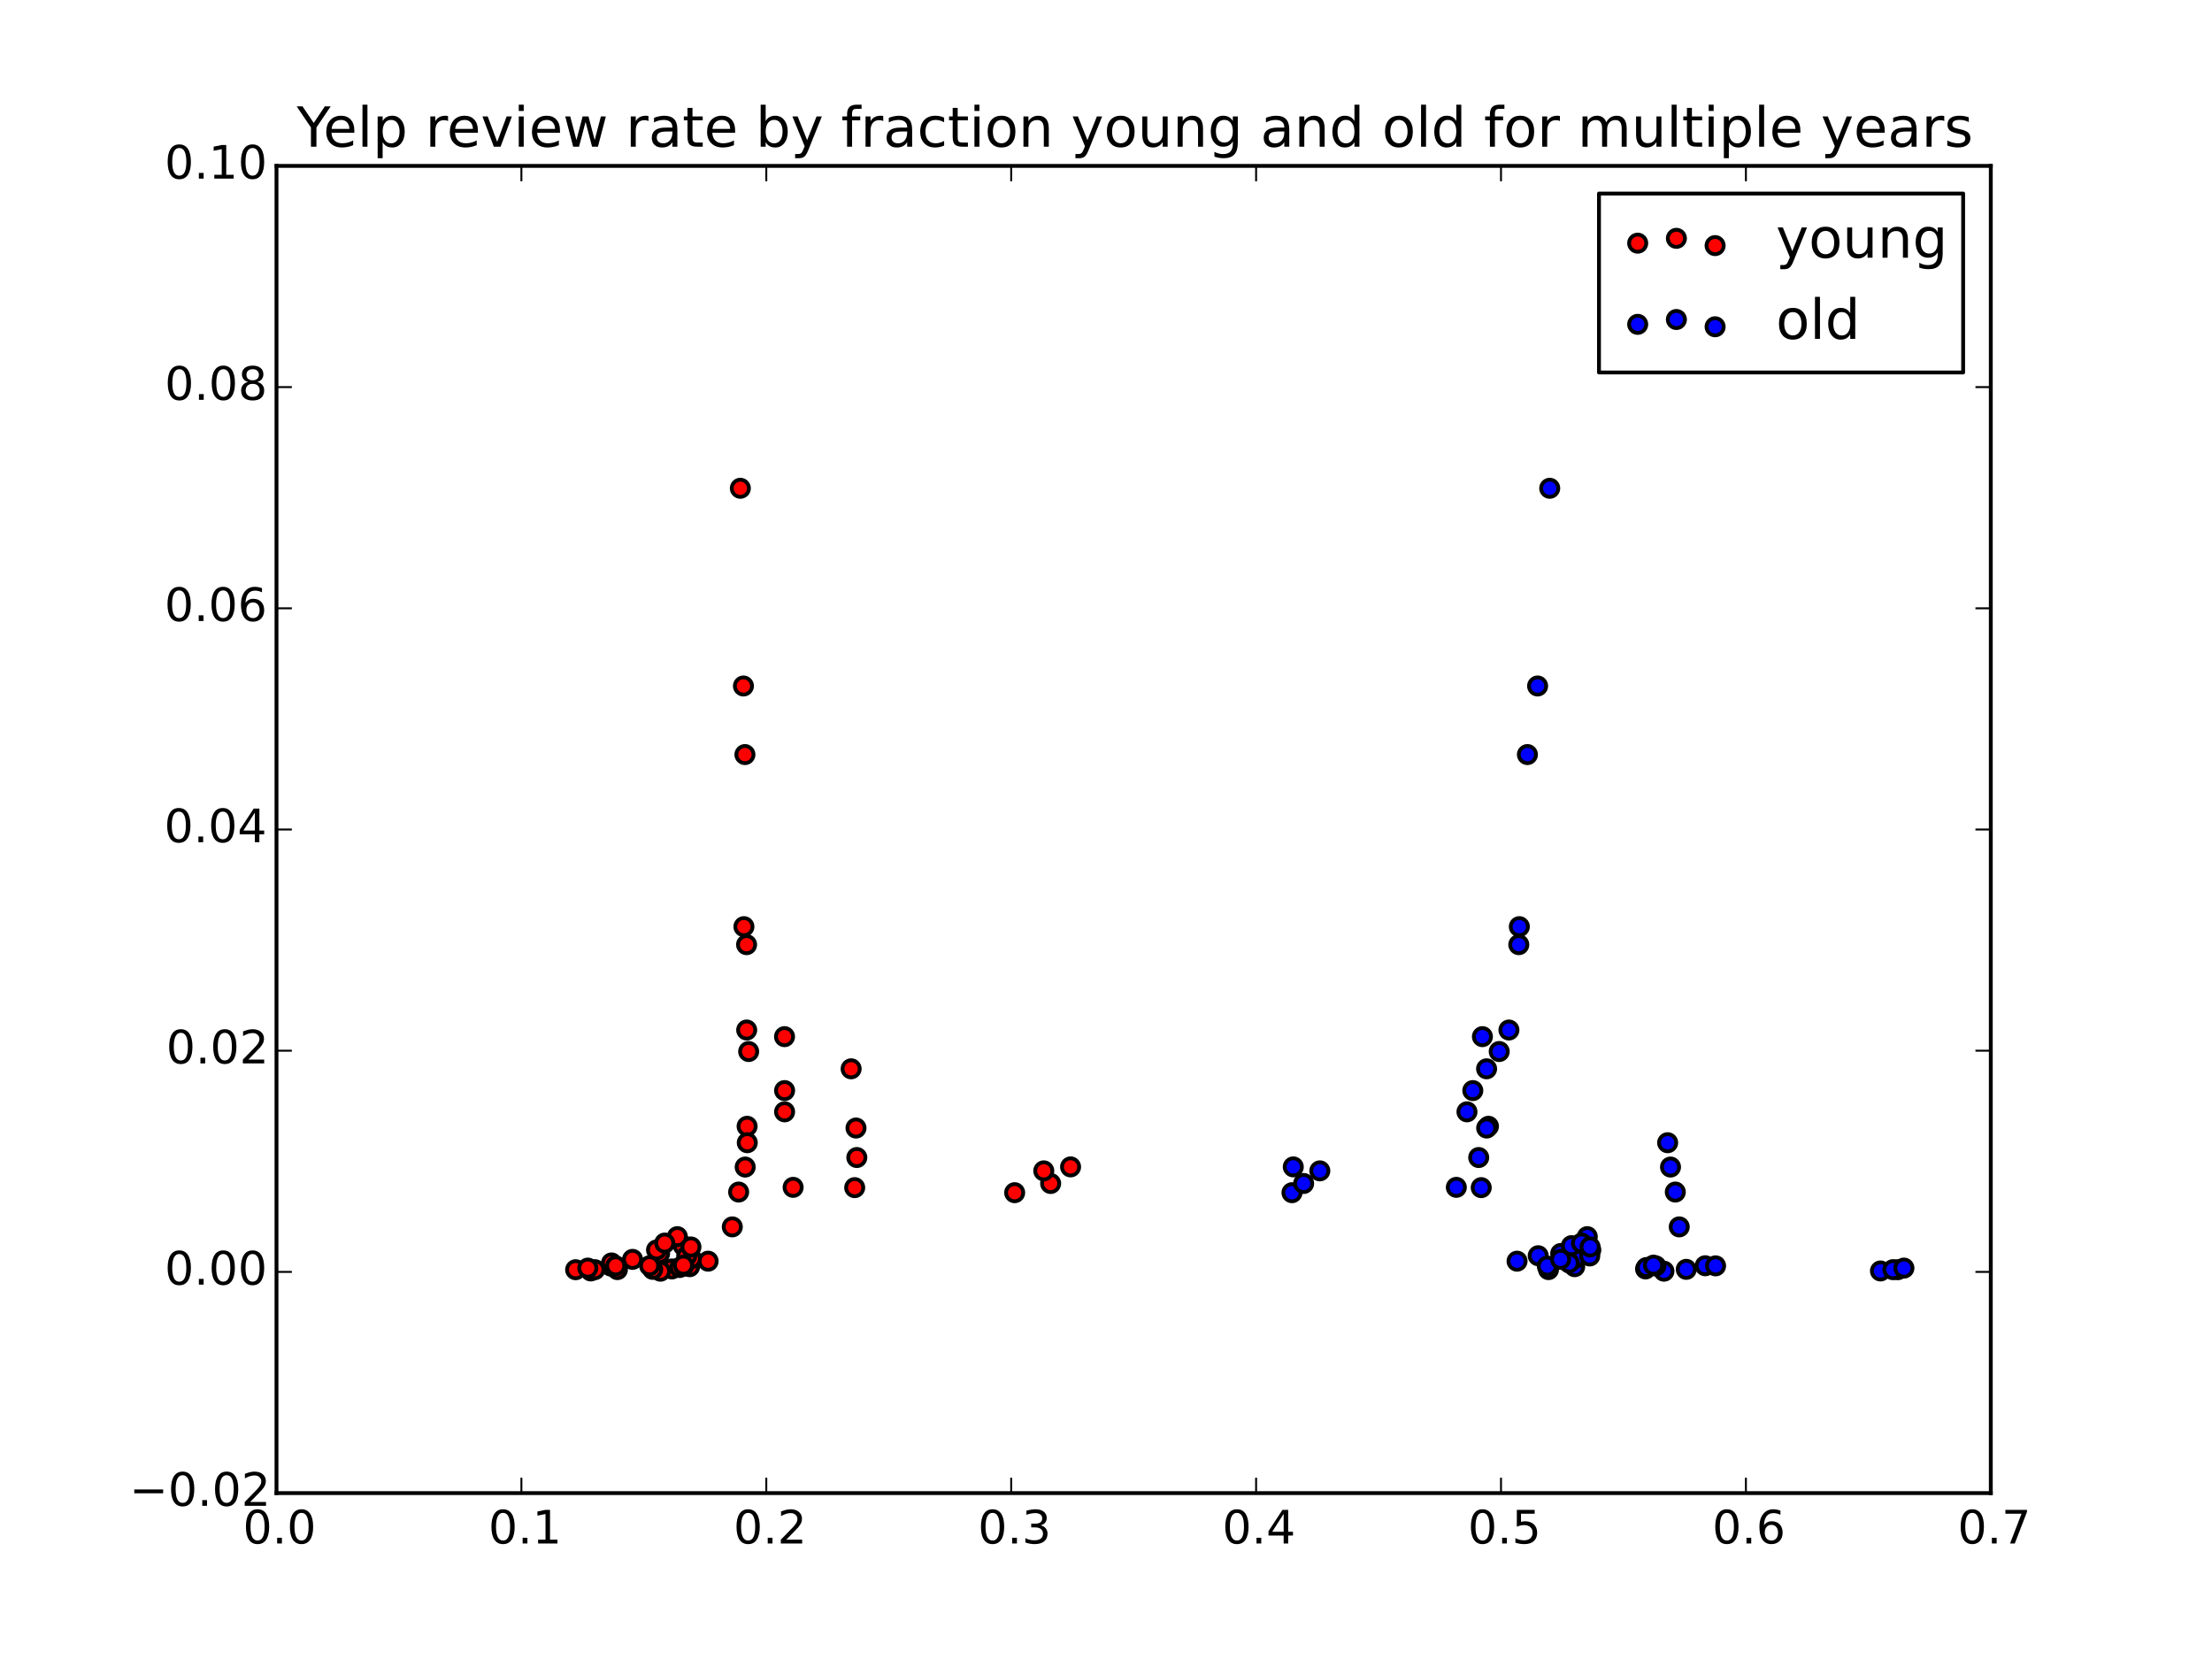 <?xml version="1.0" encoding="utf-8" standalone="no"?>
<!DOCTYPE svg PUBLIC "-//W3C//DTD SVG 1.1//EN"
  "http://www.w3.org/Graphics/SVG/1.1/DTD/svg11.dtd">
<!-- Created with matplotlib (http://matplotlib.org/) -->
<svg height="432pt" version="1.1" viewBox="0 0 576 432" width="576pt" xmlns="http://www.w3.org/2000/svg" xmlns:xlink="http://www.w3.org/1999/xlink">
 <defs>
  <style type="text/css">
*{stroke-linecap:butt;stroke-linejoin:round;}
  </style>
 </defs>
 <g id="figure_1">
  <g id="patch_1">
   <path d="
M0 432
L576 432
L576 0
L0 0
z
" style="fill:#ffffff;"/>
  </g>
  <g id="axes_1">
   <g id="patch_2">
    <path d="
M72 388.8
L518.4 388.8
L518.4 43.2
L72 43.2
z
" style="fill:#ffffff;"/>
   </g>
   <g id="PathCollection_1">
    <defs>
     <path d="
M0 2.236
C0.593 2.236 1.162 2 1.581 1.581
C2 1.162 2.236 0.593 2.236 0
C2.236 -0.593 2 -1.162 1.581 -1.581
C1.162 -2 0.593 -2.236 0 -2.236
C-0.593 -2.236 -1.162 -2 -1.581 -1.581
C-2 -1.162 -2.236 -0.593 -2.236 0
C-2.236 0.593 -2 1.162 -1.581 1.581
C-1.162 2 -0.593 2.236 0 2.236
z
" id="mcd54f2a490" style="stroke:#000000;"/>
    </defs>
    <g clip-path="url(#p7ff5b81e1d)">
     <use style="fill:#ff0000;stroke:#000000;" x="194.546" xlink:href="#mcd54f2a490" y="293.28"/>
     <use style="fill:#ff0000;stroke:#000000;" x="184.394" xlink:href="#mcd54f2a490" y="328.409"/>
     <use style="fill:#ff0000;stroke:#000000;" x="153.836" xlink:href="#mcd54f2a490" y="330.954"/>
     <use style="fill:#ff0000;stroke:#000000;" x="264.215" xlink:href="#mcd54f2a490" y="310.573"/>
     <use style="fill:#ff0000;stroke:#000000;" x="194.409" xlink:href="#mcd54f2a490" y="245.986"/>
     <use style="fill:#ff0000;stroke:#000000;" x="171.277" xlink:href="#mcd54f2a490" y="329.039"/>
     <use style="fill:#ff0000;stroke:#000000;" x="174.946" xlink:href="#mcd54f2a490" y="330.432"/>
     <use style="fill:#ff0000;stroke:#000000;" x="206.531" xlink:href="#mcd54f2a490" y="309.181"/>
     <use style="fill:#ff0000;stroke:#000000;" x="160.773" xlink:href="#mcd54f2a490" y="330.602"/>
     <use style="fill:#ff0000;stroke:#000000;" x="190.688" xlink:href="#mcd54f2a490" y="319.478"/>
     <use style="fill:#ff0000;stroke:#000000;" x="171.975" xlink:href="#mcd54f2a490" y="331.013"/>
     <use style="fill:#ff0000;stroke:#000000;" x="179.574" xlink:href="#mcd54f2a490" y="329.842"/>
     <use style="fill:#ff0000;stroke:#000000;" x="222.562" xlink:href="#mcd54f2a490" y="309.258"/>
     <use style="fill:#ff0000;stroke:#000000;" x="194.951" xlink:href="#mcd54f2a490" y="273.815"/>
     <use style="fill:#ff0000;stroke:#000000;" x="179.699" xlink:href="#mcd54f2a490" y="326.989"/>
     <use style="fill:#ff0000;stroke:#000000;" x="149.896" xlink:href="#mcd54f2a490" y="330.629"/>
     <use style="fill:#ff0000;stroke:#000000;" x="278.778" xlink:href="#mcd54f2a490" y="303.854"/>
     <use style="fill:#ff0000;stroke:#000000;" x="193.978" xlink:href="#mcd54f2a490" y="196.489"/>
     <use style="fill:#ff0000;stroke:#000000;" x="171.761" xlink:href="#mcd54f2a490" y="326.407"/>
     <use style="fill:#ff0000;stroke:#000000;" x="176.976" xlink:href="#mcd54f2a490" y="330.059"/>
     <use style="fill:#ff0000;stroke:#000000;" x="204.309" xlink:href="#mcd54f2a490" y="289.517"/>
     <use style="fill:#ff0000;stroke:#000000;" x="159.061" xlink:href="#mcd54f2a490" y="329.686"/>
     <use style="fill:#ff0000;stroke:#000000;" x="192.342" xlink:href="#mcd54f2a490" y="310.407"/>
     <use style="fill:#ff0000;stroke:#000000;" x="169.964" xlink:href="#mcd54f2a490" y="330.535"/>
     <use style="fill:#ff0000;stroke:#000000;" x="180.019" xlink:href="#mcd54f2a490" y="327.752"/>
     <use style="fill:#ff0000;stroke:#000000;" x="223.115" xlink:href="#mcd54f2a490" y="301.416"/>
     <use style="fill:#ff0000;stroke:#000000;" x="194.437" xlink:href="#mcd54f2a490" y="268.214"/>
     <use style="fill:#ff0000;stroke:#000000;" x="177.909" xlink:href="#mcd54f2a490" y="324.367"/>
     <use style="fill:#ff0000;stroke:#000000;" x="154.894" xlink:href="#mcd54f2a490" y="330.618"/>
     <use style="fill:#ff0000;stroke:#000000;" x="273.586" xlink:href="#mcd54f2a490" y="308.177"/>
     <use style="fill:#ff0000;stroke:#000000;" x="193.59" xlink:href="#mcd54f2a490" y="178.631"/>
     <use style="fill:#ff0000;stroke:#000000;" x="170.963" xlink:href="#mcd54f2a490" y="325.487"/>
     <use style="fill:#ff0000;stroke:#000000;" x="178.053" xlink:href="#mcd54f2a490" y="329.65"/>
     <use style="fill:#ff0000;stroke:#000000;" x="204.309" xlink:href="#mcd54f2a490" y="283.986"/>
     <use style="fill:#ff0000;stroke:#000000;" x="159.238" xlink:href="#mcd54f2a490" y="328.866"/>
     <use style="fill:#ff0000;stroke:#000000;" x="194.044" xlink:href="#mcd54f2a490" y="303.898"/>
     <use style="fill:#ff0000;stroke:#000000;" x="169.146" xlink:href="#mcd54f2a490" y="329.598"/>
     <use style="fill:#ff0000;stroke:#000000;" x="178.819" xlink:href="#mcd54f2a490" y="327.051"/>
     <use style="fill:#ff0000;stroke:#000000;" x="222.902" xlink:href="#mcd54f2a490" y="293.736"/>
     <use style="fill:#ff0000;stroke:#000000;" x="193.714" xlink:href="#mcd54f2a490" y="241.298"/>
     <use style="fill:#ff0000;stroke:#000000;" x="176.378" xlink:href="#mcd54f2a490" y="322.02"/>
     <use style="fill:#ff0000;stroke:#000000;" x="153.064" xlink:href="#mcd54f2a490" y="330.209"/>
     <use style="fill:#ff0000;stroke:#000000;" x="271.795" xlink:href="#mcd54f2a490" y="304.887"/>
     <use style="fill:#ff0000;stroke:#000000;" x="192.785" xlink:href="#mcd54f2a490" y="127.147"/>
     <use style="fill:#ff0000;stroke:#000000;" x="173.094" xlink:href="#mcd54f2a490" y="323.693"/>
     <use style="fill:#ff0000;stroke:#000000;" x="177.959" xlink:href="#mcd54f2a490" y="329.44"/>
     <use style="fill:#ff0000;stroke:#000000;" x="204.289" xlink:href="#mcd54f2a490" y="269.94"/>
     <use style="fill:#ff0000;stroke:#000000;" x="164.712" xlink:href="#mcd54f2a490" y="327.938"/>
     <use style="fill:#ff0000;stroke:#000000;" x="194.589" xlink:href="#mcd54f2a490" y="297.56"/>
     <use style="fill:#ff0000;stroke:#000000;" x="160.328" xlink:href="#mcd54f2a490" y="329.625"/>
     <use style="fill:#ff0000;stroke:#000000;" x="179.922" xlink:href="#mcd54f2a490" y="324.703"/>
     <use style="fill:#ff0000;stroke:#000000;" x="221.632" xlink:href="#mcd54f2a490" y="278.315"/>
    </g>
   </g>
   <g id="PathCollection_2">
    <defs>
     <path d="
M0 2.236
C0.593 2.236 1.162 2 1.581 1.581
C2 1.162 2.236 0.593 2.236 0
C2.236 -0.593 2 -1.162 1.581 -1.581
C1.162 -2 0.593 -2.236 0 -2.236
C-0.593 -2.236 -1.162 -2 -1.581 -1.581
C-2 -1.162 -2.236 -0.593 -2.236 0
C-2.236 0.593 -2 1.162 -1.581 1.581
C-1.162 2 -0.593 2.236 0 2.236
z
" id="m892ea4c8d5" style="stroke:#000000;"/>
    </defs>
    <g clip-path="url(#p7ff5b81e1d)">
     <use style="fill:#0000ff;stroke:#000000;" x="387.592" xlink:href="#m892ea4c8d5" y="293.28"/>
     <use style="fill:#0000ff;stroke:#000000;" x="395.036" xlink:href="#m892ea4c8d5" y="328.409"/>
     <use style="fill:#0000ff;stroke:#000000;" x="489.67" xlink:href="#m892ea4c8d5" y="330.954"/>
     <use style="fill:#0000ff;stroke:#000000;" x="336.43" xlink:href="#m892ea4c8d5" y="310.573"/>
     <use style="fill:#0000ff;stroke:#000000;" x="395.489" xlink:href="#m892ea4c8d5" y="245.986"/>
     <use style="fill:#0000ff;stroke:#000000;" x="409.079" xlink:href="#m892ea4c8d5" y="329.039"/>
     <use style="fill:#0000ff;stroke:#000000;" x="428.498" xlink:href="#m892ea4c8d5" y="330.432"/>
     <use style="fill:#0000ff;stroke:#000000;" x="379.226" xlink:href="#m892ea4c8d5" y="309.181"/>
     <use style="fill:#0000ff;stroke:#000000;" x="403.226" xlink:href="#m892ea4c8d5" y="330.602"/>
     <use style="fill:#0000ff;stroke:#000000;" x="437.271" xlink:href="#m892ea4c8d5" y="319.478"/>
     <use style="fill:#0000ff;stroke:#000000;" x="433.293" xlink:href="#m892ea4c8d5" y="331.013"/>
     <use style="fill:#0000ff;stroke:#000000;" x="410.046" xlink:href="#m892ea4c8d5" y="329.842"/>
     <use style="fill:#0000ff;stroke:#000000;" x="385.708" xlink:href="#m892ea4c8d5" y="309.258"/>
     <use style="fill:#0000ff;stroke:#000000;" x="390.395" xlink:href="#m892ea4c8d5" y="273.815"/>
     <use style="fill:#0000ff;stroke:#000000;" x="400.548" xlink:href="#m892ea4c8d5" y="326.989"/>
     <use style="fill:#0000ff;stroke:#000000;" x="494.173" xlink:href="#m892ea4c8d5" y="330.629"/>
     <use style="fill:#0000ff;stroke:#000000;" x="336.768" xlink:href="#m892ea4c8d5" y="303.854"/>
     <use style="fill:#0000ff;stroke:#000000;" x="397.735" xlink:href="#m892ea4c8d5" y="196.489"/>
     <use style="fill:#0000ff;stroke:#000000;" x="406.404" xlink:href="#m892ea4c8d5" y="326.407"/>
     <use style="fill:#0000ff;stroke:#000000;" x="428.722" xlink:href="#m892ea4c8d5" y="330.059"/>
     <use style="fill:#0000ff;stroke:#000000;" x="381.996" xlink:href="#m892ea4c8d5" y="289.517"/>
     <use style="fill:#0000ff;stroke:#000000;" x="402.92" xlink:href="#m892ea4c8d5" y="329.686"/>
     <use style="fill:#0000ff;stroke:#000000;" x="436.247" xlink:href="#m892ea4c8d5" y="310.407"/>
     <use style="fill:#0000ff;stroke:#000000;" x="439.102" xlink:href="#m892ea4c8d5" y="330.535"/>
     <use style="fill:#0000ff;stroke:#000000;" x="410.097" xlink:href="#m892ea4c8d5" y="327.752"/>
     <use style="fill:#0000ff;stroke:#000000;" x="385.051" xlink:href="#m892ea4c8d5" y="301.416"/>
     <use style="fill:#0000ff;stroke:#000000;" x="392.922" xlink:href="#m892ea4c8d5" y="268.214"/>
     <use style="fill:#0000ff;stroke:#000000;" x="409.207" xlink:href="#m892ea4c8d5" y="324.367"/>
     <use style="fill:#0000ff;stroke:#000000;" x="492.92" xlink:href="#m892ea4c8d5" y="330.618"/>
     <use style="fill:#0000ff;stroke:#000000;" x="339.464" xlink:href="#m892ea4c8d5" y="308.177"/>
     <use style="fill:#0000ff;stroke:#000000;" x="400.387" xlink:href="#m892ea4c8d5" y="178.631"/>
     <use style="fill:#0000ff;stroke:#000000;" x="414.244" xlink:href="#m892ea4c8d5" y="325.487"/>
     <use style="fill:#0000ff;stroke:#000000;" x="431.194" xlink:href="#m892ea4c8d5" y="329.65"/>
     <use style="fill:#0000ff;stroke:#000000;" x="383.514" xlink:href="#m892ea4c8d5" y="283.986"/>
     <use style="fill:#0000ff;stroke:#000000;" x="408.611" xlink:href="#m892ea4c8d5" y="328.866"/>
     <use style="fill:#0000ff;stroke:#000000;" x="434.999" xlink:href="#m892ea4c8d5" y="303.898"/>
     <use style="fill:#0000ff;stroke:#000000;" x="444.038" xlink:href="#m892ea4c8d5" y="329.598"/>
     <use style="fill:#0000ff;stroke:#000000;" x="413.966" xlink:href="#m892ea4c8d5" y="327.051"/>
     <use style="fill:#0000ff;stroke:#000000;" x="387.124" xlink:href="#m892ea4c8d5" y="293.736"/>
     <use style="fill:#0000ff;stroke:#000000;" x="395.632" xlink:href="#m892ea4c8d5" y="241.298"/>
     <use style="fill:#0000ff;stroke:#000000;" x="413.324" xlink:href="#m892ea4c8d5" y="322.02"/>
     <use style="fill:#0000ff;stroke:#000000;" x="495.776" xlink:href="#m892ea4c8d5" y="330.209"/>
     <use style="fill:#0000ff;stroke:#000000;" x="343.681" xlink:href="#m892ea4c8d5" y="304.887"/>
     <use style="fill:#0000ff;stroke:#000000;" x="403.544" xlink:href="#m892ea4c8d5" y="127.147"/>
     <use style="fill:#0000ff;stroke:#000000;" x="411.829" xlink:href="#m892ea4c8d5" y="323.693"/>
     <use style="fill:#0000ff;stroke:#000000;" x="430.566" xlink:href="#m892ea4c8d5" y="329.44"/>
     <use style="fill:#0000ff;stroke:#000000;" x="386.021" xlink:href="#m892ea4c8d5" y="269.94"/>
     <use style="fill:#0000ff;stroke:#000000;" x="406.375" xlink:href="#m892ea4c8d5" y="327.938"/>
     <use style="fill:#0000ff;stroke:#000000;" x="434.25" xlink:href="#m892ea4c8d5" y="297.56"/>
     <use style="fill:#0000ff;stroke:#000000;" x="446.736" xlink:href="#m892ea4c8d5" y="329.625"/>
     <use style="fill:#0000ff;stroke:#000000;" x="414.053" xlink:href="#m892ea4c8d5" y="324.703"/>
     <use style="fill:#0000ff;stroke:#000000;" x="387.107" xlink:href="#m892ea4c8d5" y="278.315"/>
    </g>
   </g>
   <g id="patch_3">
    <path d="
M72 43.2
L518.4 43.2" style="fill:none;stroke:#000000;stroke-linecap:square;stroke-linejoin:miter;"/>
   </g>
   <g id="patch_4">
    <path d="
M518.4 388.8
L518.4 43.2" style="fill:none;stroke:#000000;stroke-linecap:square;stroke-linejoin:miter;"/>
   </g>
   <g id="patch_5">
    <path d="
M72 388.8
L518.4 388.8" style="fill:none;stroke:#000000;stroke-linecap:square;stroke-linejoin:miter;"/>
   </g>
   <g id="patch_6">
    <path d="
M72 388.8
L72 43.2" style="fill:none;stroke:#000000;stroke-linecap:square;stroke-linejoin:miter;"/>
   </g>
   <g id="matplotlib.axis_1">
    <g id="xtick_1">
     <g id="line2d_1">
      <defs>
       <path d="
M0 0
L0 -4" id="m93b0483c22" style="stroke:#000000;stroke-width:0.5;"/>
      </defs>
      <g>
       <use style="stroke:#000000;stroke-width:0.5;" x="72.0" xlink:href="#m93b0483c22" y="388.8"/>
      </g>
     </g>
     <g id="line2d_2">
      <defs>
       <path d="
M0 0
L0 4" id="m741efc42ff" style="stroke:#000000;stroke-width:0.5;"/>
      </defs>
      <g>
       <use style="stroke:#000000;stroke-width:0.5;" x="72.0" xlink:href="#m741efc42ff" y="43.2"/>
      </g>
     </g>
     <g id="text_1">
      <!-- 0.0 -->
      <defs>
       <path d="
M31.781 66.406
Q24.172 66.406 20.328 58.906
Q16.5 51.422 16.5 36.375
Q16.5 21.391 20.328 13.891
Q24.172 6.391 31.781 6.391
Q39.453 6.391 43.281 13.891
Q47.125 21.391 47.125 36.375
Q47.125 51.422 43.281 58.906
Q39.453 66.406 31.781 66.406
M31.781 74.219
Q44.047 74.219 50.516 64.516
Q56.984 54.828 56.984 36.375
Q56.984 17.969 50.516 8.266
Q44.047 -1.422 31.781 -1.422
Q19.531 -1.422 13.062 8.266
Q6.594 17.969 6.594 36.375
Q6.594 54.828 13.062 64.516
Q19.531 74.219 31.781 74.219" id="BitstreamVeraSans-Roman-30"/>
       <path d="
M10.688 12.406
L21 12.406
L21 0
L10.688 0
z
" id="BitstreamVeraSans-Roman-2e"/>
      </defs>
      <g transform="translate(63.252 401.918)scale(0.12 -0.12)">
       <use xlink:href="#BitstreamVeraSans-Roman-30"/>
       <use x="63.623" xlink:href="#BitstreamVeraSans-Roman-2e"/>
       <use x="95.41" xlink:href="#BitstreamVeraSans-Roman-30"/>
      </g>
     </g>
    </g>
    <g id="xtick_2">
     <g id="line2d_3">
      <g>
       <use style="stroke:#000000;stroke-width:0.5;" x="135.771" xlink:href="#m93b0483c22" y="388.8"/>
      </g>
     </g>
     <g id="line2d_4">
      <g>
       <use style="stroke:#000000;stroke-width:0.5;" x="135.771" xlink:href="#m741efc42ff" y="43.2"/>
      </g>
     </g>
     <g id="text_2">
      <!-- 0.1 -->
      <defs>
       <path d="
M12.406 8.297
L28.516 8.297
L28.516 63.922
L10.984 60.406
L10.984 69.391
L28.422 72.906
L38.281 72.906
L38.281 8.297
L54.391 8.297
L54.391 0
L12.406 0
z
" id="BitstreamVeraSans-Roman-31"/>
      </defs>
      <g transform="translate(127.179 401.918)scale(0.12 -0.12)">
       <use xlink:href="#BitstreamVeraSans-Roman-30"/>
       <use x="63.623" xlink:href="#BitstreamVeraSans-Roman-2e"/>
       <use x="95.41" xlink:href="#BitstreamVeraSans-Roman-31"/>
      </g>
     </g>
    </g>
    <g id="xtick_3">
     <g id="line2d_5">
      <g>
       <use style="stroke:#000000;stroke-width:0.5;" x="199.543" xlink:href="#m93b0483c22" y="388.8"/>
      </g>
     </g>
     <g id="line2d_6">
      <g>
       <use style="stroke:#000000;stroke-width:0.5;" x="199.543" xlink:href="#m741efc42ff" y="43.2"/>
      </g>
     </g>
     <g id="text_3">
      <!-- 0.2 -->
      <defs>
       <path d="
M19.188 8.297
L53.609 8.297
L53.609 0
L7.328 0
L7.328 8.297
Q12.938 14.109 22.625 23.891
Q32.328 33.688 34.812 36.531
Q39.547 41.844 41.422 45.531
Q43.312 49.219 43.312 52.781
Q43.312 58.594 39.234 62.25
Q35.156 65.922 28.609 65.922
Q23.969 65.922 18.812 64.312
Q13.672 62.703 7.812 59.422
L7.812 69.391
Q13.766 71.781 18.938 73
Q24.125 74.219 28.422 74.219
Q39.75 74.219 46.484 68.547
Q53.219 62.891 53.219 53.422
Q53.219 48.922 51.531 44.891
Q49.859 40.875 45.406 35.406
Q44.188 33.984 37.641 27.219
Q31.109 20.453 19.188 8.297" id="BitstreamVeraSans-Roman-32"/>
      </defs>
      <g transform="translate(190.998 401.918)scale(0.12 -0.12)">
       <use xlink:href="#BitstreamVeraSans-Roman-30"/>
       <use x="63.623" xlink:href="#BitstreamVeraSans-Roman-2e"/>
       <use x="95.41" xlink:href="#BitstreamVeraSans-Roman-32"/>
      </g>
     </g>
    </g>
    <g id="xtick_4">
     <g id="line2d_7">
      <g>
       <use style="stroke:#000000;stroke-width:0.5;" x="263.314" xlink:href="#m93b0483c22" y="388.8"/>
      </g>
     </g>
     <g id="line2d_8">
      <g>
       <use style="stroke:#000000;stroke-width:0.5;" x="263.314" xlink:href="#m741efc42ff" y="43.2"/>
      </g>
     </g>
     <g id="text_4">
      <!-- 0.3 -->
      <defs>
       <path d="
M40.578 39.312
Q47.656 37.797 51.625 33
Q55.609 28.219 55.609 21.188
Q55.609 10.406 48.188 4.484
Q40.766 -1.422 27.094 -1.422
Q22.516 -1.422 17.656 -0.516
Q12.797 0.391 7.625 2.203
L7.625 11.719
Q11.719 9.328 16.594 8.109
Q21.484 6.891 26.812 6.891
Q36.078 6.891 40.938 10.547
Q45.797 14.203 45.797 21.188
Q45.797 27.641 41.281 31.266
Q36.766 34.906 28.719 34.906
L20.219 34.906
L20.219 43.016
L29.109 43.016
Q36.375 43.016 40.234 45.922
Q44.094 48.828 44.094 54.297
Q44.094 59.906 40.109 62.906
Q36.141 65.922 28.719 65.922
Q24.656 65.922 20.016 65.031
Q15.375 64.156 9.812 62.312
L9.812 71.094
Q15.438 72.656 20.344 73.438
Q25.25 74.219 29.594 74.219
Q40.828 74.219 47.359 69.109
Q53.906 64.016 53.906 55.328
Q53.906 49.266 50.438 45.094
Q46.969 40.922 40.578 39.312" id="BitstreamVeraSans-Roman-33"/>
      </defs>
      <g transform="translate(254.649 401.918)scale(0.12 -0.12)">
       <use xlink:href="#BitstreamVeraSans-Roman-30"/>
       <use x="63.623" xlink:href="#BitstreamVeraSans-Roman-2e"/>
       <use x="95.41" xlink:href="#BitstreamVeraSans-Roman-33"/>
      </g>
     </g>
    </g>
    <g id="xtick_5">
     <g id="line2d_9">
      <g>
       <use style="stroke:#000000;stroke-width:0.5;" x="327.086" xlink:href="#m93b0483c22" y="388.8"/>
      </g>
     </g>
     <g id="line2d_10">
      <g>
       <use style="stroke:#000000;stroke-width:0.5;" x="327.086" xlink:href="#m741efc42ff" y="43.2"/>
      </g>
     </g>
     <g id="text_5">
      <!-- 0.4 -->
      <defs>
       <path d="
M37.797 64.312
L12.891 25.391
L37.797 25.391
z

M35.203 72.906
L47.609 72.906
L47.609 25.391
L58.016 25.391
L58.016 17.188
L47.609 17.188
L47.609 0
L37.797 0
L37.797 17.188
L4.891 17.188
L4.891 26.703
z
" id="BitstreamVeraSans-Roman-34"/>
      </defs>
      <g transform="translate(318.276 401.918)scale(0.12 -0.12)">
       <use xlink:href="#BitstreamVeraSans-Roman-30"/>
       <use x="63.623" xlink:href="#BitstreamVeraSans-Roman-2e"/>
       <use x="95.41" xlink:href="#BitstreamVeraSans-Roman-34"/>
      </g>
     </g>
    </g>
    <g id="xtick_6">
     <g id="line2d_11">
      <g>
       <use style="stroke:#000000;stroke-width:0.5;" x="390.857" xlink:href="#m93b0483c22" y="388.8"/>
      </g>
     </g>
     <g id="line2d_12">
      <g>
       <use style="stroke:#000000;stroke-width:0.5;" x="390.857" xlink:href="#m741efc42ff" y="43.2"/>
      </g>
     </g>
     <g id="text_6">
      <!-- 0.5 -->
      <defs>
       <path d="
M10.797 72.906
L49.516 72.906
L49.516 64.594
L19.828 64.594
L19.828 46.734
Q21.969 47.469 24.109 47.828
Q26.266 48.188 28.422 48.188
Q40.625 48.188 47.75 41.5
Q54.891 34.812 54.891 23.391
Q54.891 11.625 47.562 5.094
Q40.234 -1.422 26.906 -1.422
Q22.312 -1.422 17.547 -0.641
Q12.797 0.141 7.719 1.703
L7.719 11.625
Q12.109 9.234 16.797 8.062
Q21.484 6.891 26.703 6.891
Q35.156 6.891 40.078 11.328
Q45.016 15.766 45.016 23.391
Q45.016 31 40.078 35.438
Q35.156 39.891 26.703 39.891
Q22.75 39.891 18.812 39.016
Q14.891 38.141 10.797 36.281
z
" id="BitstreamVeraSans-Roman-35"/>
      </defs>
      <g transform="translate(382.235 401.918)scale(0.12 -0.12)">
       <use xlink:href="#BitstreamVeraSans-Roman-30"/>
       <use x="63.623" xlink:href="#BitstreamVeraSans-Roman-2e"/>
       <use x="95.41" xlink:href="#BitstreamVeraSans-Roman-35"/>
      </g>
     </g>
    </g>
    <g id="xtick_7">
     <g id="line2d_13">
      <g>
       <use style="stroke:#000000;stroke-width:0.5;" x="454.629" xlink:href="#m93b0483c22" y="388.8"/>
      </g>
     </g>
     <g id="line2d_14">
      <g>
       <use style="stroke:#000000;stroke-width:0.5;" x="454.629" xlink:href="#m741efc42ff" y="43.2"/>
      </g>
     </g>
     <g id="text_7">
      <!-- 0.6 -->
      <defs>
       <path d="
M33.016 40.375
Q26.375 40.375 22.484 35.828
Q18.609 31.297 18.609 23.391
Q18.609 15.531 22.484 10.953
Q26.375 6.391 33.016 6.391
Q39.656 6.391 43.531 10.953
Q47.406 15.531 47.406 23.391
Q47.406 31.297 43.531 35.828
Q39.656 40.375 33.016 40.375
M52.594 71.297
L52.594 62.312
Q48.875 64.062 45.094 64.984
Q41.312 65.922 37.594 65.922
Q27.828 65.922 22.672 59.328
Q17.531 52.734 16.797 39.406
Q19.672 43.656 24.016 45.922
Q28.375 48.188 33.594 48.188
Q44.578 48.188 50.953 41.516
Q57.328 34.859 57.328 23.391
Q57.328 12.156 50.688 5.359
Q44.047 -1.422 33.016 -1.422
Q20.359 -1.422 13.672 8.266
Q6.984 17.969 6.984 36.375
Q6.984 53.656 15.188 63.938
Q23.391 74.219 37.203 74.219
Q40.922 74.219 44.703 73.484
Q48.484 72.75 52.594 71.297" id="BitstreamVeraSans-Roman-36"/>
      </defs>
      <g transform="translate(445.86 401.918)scale(0.12 -0.12)">
       <use xlink:href="#BitstreamVeraSans-Roman-30"/>
       <use x="63.623" xlink:href="#BitstreamVeraSans-Roman-2e"/>
       <use x="95.41" xlink:href="#BitstreamVeraSans-Roman-36"/>
      </g>
     </g>
    </g>
    <g id="xtick_8">
     <g id="line2d_15">
      <g>
       <use style="stroke:#000000;stroke-width:0.5;" x="518.4" xlink:href="#m93b0483c22" y="388.8"/>
      </g>
     </g>
     <g id="line2d_16">
      <g>
       <use style="stroke:#000000;stroke-width:0.5;" x="518.4" xlink:href="#m741efc42ff" y="43.2"/>
      </g>
     </g>
     <g id="text_8">
      <!-- 0.7 -->
      <defs>
       <path d="
M8.203 72.906
L55.078 72.906
L55.078 68.703
L28.609 0
L18.312 0
L43.219 64.594
L8.203 64.594
z
" id="BitstreamVeraSans-Roman-37"/>
      </defs>
      <g transform="translate(509.767 401.918)scale(0.12 -0.12)">
       <use xlink:href="#BitstreamVeraSans-Roman-30"/>
       <use x="63.623" xlink:href="#BitstreamVeraSans-Roman-2e"/>
       <use x="95.41" xlink:href="#BitstreamVeraSans-Roman-37"/>
      </g>
     </g>
    </g>
   </g>
   <g id="matplotlib.axis_2">
    <g id="ytick_1">
     <g id="line2d_17">
      <defs>
       <path d="
M0 0
L4 0" id="m728421d6d4" style="stroke:#000000;stroke-width:0.5;"/>
      </defs>
      <g>
       <use style="stroke:#000000;stroke-width:0.5;" x="72.0" xlink:href="#m728421d6d4" y="388.8"/>
      </g>
     </g>
     <g id="line2d_18">
      <defs>
       <path d="
M0 0
L-4 0" id="mcb0005524f" style="stroke:#000000;stroke-width:0.5;"/>
      </defs>
      <g>
       <use style="stroke:#000000;stroke-width:0.5;" x="518.4" xlink:href="#mcb0005524f" y="388.8"/>
      </g>
     </g>
     <g id="text_9">
      <!-- −0.02 -->
      <defs>
       <path d="
M10.594 35.5
L73.188 35.5
L73.188 27.203
L10.594 27.203
z
" id="BitstreamVeraSans-Roman-2212"/>
      </defs>
      <g transform="translate(33.699 392.111)scale(0.12 -0.12)">
       <use xlink:href="#BitstreamVeraSans-Roman-2212"/>
       <use x="83.789" xlink:href="#BitstreamVeraSans-Roman-30"/>
       <use x="147.412" xlink:href="#BitstreamVeraSans-Roman-2e"/>
       <use x="179.199" xlink:href="#BitstreamVeraSans-Roman-30"/>
       <use x="242.822" xlink:href="#BitstreamVeraSans-Roman-32"/>
      </g>
     </g>
    </g>
    <g id="ytick_2">
     <g id="line2d_19">
      <g>
       <use style="stroke:#000000;stroke-width:0.5;" x="72.0" xlink:href="#m728421d6d4" y="331.2"/>
      </g>
     </g>
     <g id="line2d_20">
      <g>
       <use style="stroke:#000000;stroke-width:0.5;" x="518.4" xlink:href="#mcb0005524f" y="331.2"/>
      </g>
     </g>
     <g id="text_10">
      <!-- 0.00 -->
      <g transform="translate(42.869 334.511)scale(0.12 -0.12)">
       <use xlink:href="#BitstreamVeraSans-Roman-30"/>
       <use x="63.623" xlink:href="#BitstreamVeraSans-Roman-2e"/>
       <use x="95.41" xlink:href="#BitstreamVeraSans-Roman-30"/>
       <use x="159.033" xlink:href="#BitstreamVeraSans-Roman-30"/>
      </g>
     </g>
    </g>
    <g id="ytick_3">
     <g id="line2d_21">
      <g>
       <use style="stroke:#000000;stroke-width:0.5;" x="72.0" xlink:href="#m728421d6d4" y="273.6"/>
      </g>
     </g>
     <g id="line2d_22">
      <g>
       <use style="stroke:#000000;stroke-width:0.5;" x="518.4" xlink:href="#mcb0005524f" y="273.6"/>
      </g>
     </g>
     <g id="text_11">
      <!-- 0.02 -->
      <g transform="translate(43.274 276.911)scale(0.12 -0.12)">
       <use xlink:href="#BitstreamVeraSans-Roman-30"/>
       <use x="63.623" xlink:href="#BitstreamVeraSans-Roman-2e"/>
       <use x="95.41" xlink:href="#BitstreamVeraSans-Roman-30"/>
       <use x="159.033" xlink:href="#BitstreamVeraSans-Roman-32"/>
      </g>
     </g>
    </g>
    <g id="ytick_4">
     <g id="line2d_23">
      <g>
       <use style="stroke:#000000;stroke-width:0.5;" x="72.0" xlink:href="#m728421d6d4" y="216.0"/>
      </g>
     </g>
     <g id="line2d_24">
      <g>
       <use style="stroke:#000000;stroke-width:0.5;" x="518.4" xlink:href="#mcb0005524f" y="216.0"/>
      </g>
     </g>
     <g id="text_12">
      <!-- 0.04 -->
      <g transform="translate(42.746 219.311)scale(0.12 -0.12)">
       <use xlink:href="#BitstreamVeraSans-Roman-30"/>
       <use x="63.623" xlink:href="#BitstreamVeraSans-Roman-2e"/>
       <use x="95.41" xlink:href="#BitstreamVeraSans-Roman-30"/>
       <use x="159.033" xlink:href="#BitstreamVeraSans-Roman-34"/>
      </g>
     </g>
    </g>
    <g id="ytick_5">
     <g id="line2d_25">
      <g>
       <use style="stroke:#000000;stroke-width:0.5;" x="72.0" xlink:href="#m728421d6d4" y="158.4"/>
      </g>
     </g>
     <g id="line2d_26">
      <g>
       <use style="stroke:#000000;stroke-width:0.5;" x="518.4" xlink:href="#mcb0005524f" y="158.4"/>
      </g>
     </g>
     <g id="text_13">
      <!-- 0.06 -->
      <g transform="translate(42.828 161.711)scale(0.12 -0.12)">
       <use xlink:href="#BitstreamVeraSans-Roman-30"/>
       <use x="63.623" xlink:href="#BitstreamVeraSans-Roman-2e"/>
       <use x="95.41" xlink:href="#BitstreamVeraSans-Roman-30"/>
       <use x="159.033" xlink:href="#BitstreamVeraSans-Roman-36"/>
      </g>
     </g>
    </g>
    <g id="ytick_6">
     <g id="line2d_27">
      <g>
       <use style="stroke:#000000;stroke-width:0.5;" x="72.0" xlink:href="#m728421d6d4" y="100.8"/>
      </g>
     </g>
     <g id="line2d_28">
      <g>
       <use style="stroke:#000000;stroke-width:0.5;" x="518.4" xlink:href="#mcb0005524f" y="100.8"/>
      </g>
     </g>
     <g id="text_14">
      <!-- 0.08 -->
      <defs>
       <path d="
M31.781 34.625
Q24.75 34.625 20.719 30.859
Q16.703 27.094 16.703 20.516
Q16.703 13.922 20.719 10.156
Q24.75 6.391 31.781 6.391
Q38.812 6.391 42.859 10.172
Q46.922 13.969 46.922 20.516
Q46.922 27.094 42.891 30.859
Q38.875 34.625 31.781 34.625
M21.922 38.812
Q15.578 40.375 12.031 44.719
Q8.5 49.078 8.5 55.328
Q8.5 64.062 14.719 69.141
Q20.953 74.219 31.781 74.219
Q42.672 74.219 48.875 69.141
Q55.078 64.062 55.078 55.328
Q55.078 49.078 51.531 44.719
Q48 40.375 41.703 38.812
Q48.828 37.156 52.797 32.312
Q56.781 27.484 56.781 20.516
Q56.781 9.906 50.312 4.234
Q43.844 -1.422 31.781 -1.422
Q19.734 -1.422 13.25 4.234
Q6.781 9.906 6.781 20.516
Q6.781 27.484 10.781 32.312
Q14.797 37.156 21.922 38.812
M18.312 54.391
Q18.312 48.734 21.844 45.562
Q25.391 42.391 31.781 42.391
Q38.141 42.391 41.719 45.562
Q45.312 48.734 45.312 54.391
Q45.312 60.062 41.719 63.234
Q38.141 66.406 31.781 66.406
Q25.391 66.406 21.844 63.234
Q18.312 60.062 18.312 54.391" id="BitstreamVeraSans-Roman-38"/>
      </defs>
      <g transform="translate(42.894 104.111)scale(0.12 -0.12)">
       <use xlink:href="#BitstreamVeraSans-Roman-30"/>
       <use x="63.623" xlink:href="#BitstreamVeraSans-Roman-2e"/>
       <use x="95.41" xlink:href="#BitstreamVeraSans-Roman-30"/>
       <use x="159.033" xlink:href="#BitstreamVeraSans-Roman-38"/>
      </g>
     </g>
    </g>
    <g id="ytick_7">
     <g id="line2d_29">
      <g>
       <use style="stroke:#000000;stroke-width:0.5;" x="72.0" xlink:href="#m728421d6d4" y="43.2"/>
      </g>
     </g>
     <g id="line2d_30">
      <g>
       <use style="stroke:#000000;stroke-width:0.5;" x="518.4" xlink:href="#mcb0005524f" y="43.2"/>
      </g>
     </g>
     <g id="text_15">
      <!-- 0.10 -->
      <g transform="translate(42.869 46.511)scale(0.12 -0.12)">
       <use xlink:href="#BitstreamVeraSans-Roman-30"/>
       <use x="63.623" xlink:href="#BitstreamVeraSans-Roman-2e"/>
       <use x="95.41" xlink:href="#BitstreamVeraSans-Roman-31"/>
       <use x="159.033" xlink:href="#BitstreamVeraSans-Roman-30"/>
      </g>
     </g>
    </g>
   </g>
   <g id="text_16">
    <!-- Yelp review rate by fraction young and old for multiple years -->
    <defs>
     <path id="BitstreamVeraSans-Roman-20"/>
     <path d="
M9.422 54.688
L18.406 54.688
L18.406 0
L9.422 0
z

M9.422 75.984
L18.406 75.984
L18.406 64.594
L9.422 64.594
z
" id="BitstreamVeraSans-Roman-69"/>
     <path d="
M-0.203 72.906
L10.406 72.906
L30.609 42.922
L50.688 72.906
L61.281 72.906
L35.5 34.719
L35.5 0
L25.594 0
L25.594 34.719
z
" id="BitstreamVeraSans-Roman-59"/>
     <path d="
M56.203 29.594
L56.203 25.203
L14.891 25.203
Q15.484 15.922 20.484 11.062
Q25.484 6.203 34.422 6.203
Q39.594 6.203 44.453 7.469
Q49.312 8.734 54.109 11.281
L54.109 2.781
Q49.266 0.734 44.188 -0.344
Q39.109 -1.422 33.891 -1.422
Q20.797 -1.422 13.156 6.188
Q5.516 13.812 5.516 26.812
Q5.516 40.234 12.766 48.109
Q20.016 56 32.328 56
Q43.359 56 49.781 48.891
Q56.203 41.797 56.203 29.594
M47.219 32.234
Q47.125 39.594 43.094 43.984
Q39.062 48.391 32.422 48.391
Q24.906 48.391 20.391 44.141
Q15.875 39.891 15.188 32.172
z
" id="BitstreamVeraSans-Roman-65"/>
     <path d="
M45.406 46.391
L45.406 75.984
L54.391 75.984
L54.391 0
L45.406 0
L45.406 8.203
Q42.578 3.328 38.25 0.953
Q33.938 -1.422 27.875 -1.422
Q17.969 -1.422 11.734 6.484
Q5.516 14.406 5.516 27.297
Q5.516 40.188 11.734 48.094
Q17.969 56 27.875 56
Q33.938 56 38.25 53.625
Q42.578 51.266 45.406 46.391
M14.797 27.297
Q14.797 17.391 18.875 11.75
Q22.953 6.109 30.078 6.109
Q37.203 6.109 41.297 11.75
Q45.406 17.391 45.406 27.297
Q45.406 37.203 41.297 42.844
Q37.203 48.484 30.078 48.484
Q22.953 48.484 18.875 42.844
Q14.797 37.203 14.797 27.297" id="BitstreamVeraSans-Roman-64"/>
     <path d="
M45.406 27.984
Q45.406 37.75 41.375 43.109
Q37.359 48.484 30.078 48.484
Q22.859 48.484 18.828 43.109
Q14.797 37.75 14.797 27.984
Q14.797 18.266 18.828 12.891
Q22.859 7.516 30.078 7.516
Q37.359 7.516 41.375 12.891
Q45.406 18.266 45.406 27.984
M54.391 6.781
Q54.391 -7.172 48.188 -13.984
Q42 -20.797 29.203 -20.797
Q24.469 -20.797 20.266 -20.094
Q16.062 -19.391 12.109 -17.922
L12.109 -9.188
Q16.062 -11.328 19.922 -12.344
Q23.781 -13.375 27.781 -13.375
Q36.625 -13.375 41.016 -8.766
Q45.406 -4.156 45.406 5.172
L45.406 9.625
Q42.625 4.781 38.281 2.391
Q33.938 0 27.875 0
Q17.828 0 11.672 7.656
Q5.516 15.328 5.516 27.984
Q5.516 40.672 11.672 48.328
Q17.828 56 27.875 56
Q33.938 56 38.281 53.609
Q42.625 51.219 45.406 46.391
L45.406 54.688
L54.391 54.688
z
" id="BitstreamVeraSans-Roman-67"/>
     <path d="
M37.109 75.984
L37.109 68.5
L28.516 68.5
Q23.688 68.5 21.797 66.547
Q19.922 64.594 19.922 59.516
L19.922 54.688
L34.719 54.688
L34.719 47.703
L19.922 47.703
L19.922 0
L10.891 0
L10.891 47.703
L2.297 47.703
L2.297 54.688
L10.891 54.688
L10.891 58.5
Q10.891 67.625 15.141 71.797
Q19.391 75.984 28.609 75.984
z
" id="BitstreamVeraSans-Roman-66"/>
     <path d="
M34.281 27.484
Q23.391 27.484 19.188 25
Q14.984 22.516 14.984 16.5
Q14.984 11.719 18.141 8.906
Q21.297 6.109 26.703 6.109
Q34.188 6.109 38.703 11.406
Q43.219 16.703 43.219 25.484
L43.219 27.484
z

M52.203 31.203
L52.203 0
L43.219 0
L43.219 8.297
Q40.141 3.328 35.547 0.953
Q30.953 -1.422 24.312 -1.422
Q15.922 -1.422 10.953 3.297
Q6 8.016 6 15.922
Q6 25.141 12.172 29.828
Q18.359 34.516 30.609 34.516
L43.219 34.516
L43.219 35.406
Q43.219 41.609 39.141 45
Q35.062 48.391 27.688 48.391
Q23 48.391 18.547 47.266
Q14.109 46.141 10.016 43.891
L10.016 52.203
Q14.938 54.109 19.578 55.047
Q24.219 56 28.609 56
Q40.484 56 46.344 49.844
Q52.203 43.703 52.203 31.203" id="BitstreamVeraSans-Roman-61"/>
     <path d="
M48.781 52.594
L48.781 44.188
Q44.969 46.297 41.141 47.344
Q37.312 48.391 33.406 48.391
Q24.656 48.391 19.812 42.844
Q14.984 37.312 14.984 27.297
Q14.984 17.281 19.812 11.734
Q24.656 6.203 33.406 6.203
Q37.312 6.203 41.141 7.25
Q44.969 8.297 48.781 10.406
L48.781 2.094
Q45.016 0.344 40.984 -0.531
Q36.969 -1.422 32.422 -1.422
Q20.062 -1.422 12.781 6.344
Q5.516 14.109 5.516 27.297
Q5.516 40.672 12.859 48.328
Q20.219 56 33.016 56
Q37.156 56 41.109 55.141
Q45.062 54.297 48.781 52.594" id="BitstreamVeraSans-Roman-63"/>
     <path d="
M48.688 27.297
Q48.688 37.203 44.609 42.844
Q40.531 48.484 33.406 48.484
Q26.266 48.484 22.188 42.844
Q18.109 37.203 18.109 27.297
Q18.109 17.391 22.188 11.75
Q26.266 6.109 33.406 6.109
Q40.531 6.109 44.609 11.75
Q48.688 17.391 48.688 27.297
M18.109 46.391
Q20.953 51.266 25.266 53.625
Q29.594 56 35.594 56
Q45.562 56 51.781 48.094
Q58.016 40.188 58.016 27.297
Q58.016 14.406 51.781 6.484
Q45.562 -1.422 35.594 -1.422
Q29.594 -1.422 25.266 0.953
Q20.953 3.328 18.109 8.203
L18.109 0
L9.078 0
L9.078 75.984
L18.109 75.984
z
" id="BitstreamVeraSans-Roman-62"/>
     <path d="
M54.891 33.016
L54.891 0
L45.906 0
L45.906 32.719
Q45.906 40.484 42.875 44.328
Q39.844 48.188 33.797 48.188
Q26.516 48.188 22.312 43.547
Q18.109 38.922 18.109 30.906
L18.109 0
L9.078 0
L9.078 54.688
L18.109 54.688
L18.109 46.188
Q21.344 51.125 25.703 53.562
Q30.078 56 35.797 56
Q45.219 56 50.047 50.172
Q54.891 44.344 54.891 33.016" id="BitstreamVeraSans-Roman-6e"/>
     <path d="
M52 44.188
Q55.375 50.25 60.062 53.125
Q64.75 56 71.094 56
Q79.641 56 84.281 50.016
Q88.922 44.047 88.922 33.016
L88.922 0
L79.891 0
L79.891 32.719
Q79.891 40.578 77.094 44.375
Q74.312 48.188 68.609 48.188
Q61.625 48.188 57.562 43.547
Q53.516 38.922 53.516 30.906
L53.516 0
L44.484 0
L44.484 32.719
Q44.484 40.625 41.703 44.406
Q38.922 48.188 33.109 48.188
Q26.219 48.188 22.156 43.531
Q18.109 38.875 18.109 30.906
L18.109 0
L9.078 0
L9.078 54.688
L18.109 54.688
L18.109 46.188
Q21.188 51.219 25.484 53.609
Q29.781 56 35.688 56
Q41.656 56 45.828 52.969
Q50 49.953 52 44.188" id="BitstreamVeraSans-Roman-6d"/>
     <path d="
M30.609 48.391
Q23.391 48.391 19.188 42.75
Q14.984 37.109 14.984 27.297
Q14.984 17.484 19.156 11.844
Q23.344 6.203 30.609 6.203
Q37.797 6.203 41.984 11.859
Q46.188 17.531 46.188 27.297
Q46.188 37.016 41.984 42.703
Q37.797 48.391 30.609 48.391
M30.609 56
Q42.328 56 49.016 48.375
Q55.719 40.766 55.719 27.297
Q55.719 13.875 49.016 6.219
Q42.328 -1.422 30.609 -1.422
Q18.844 -1.422 12.172 6.219
Q5.516 13.875 5.516 27.297
Q5.516 40.766 12.172 48.375
Q18.844 56 30.609 56" id="BitstreamVeraSans-Roman-6f"/>
     <path d="
M9.422 75.984
L18.406 75.984
L18.406 0
L9.422 0
z
" id="BitstreamVeraSans-Roman-6c"/>
     <path d="
M32.172 -5.078
Q28.375 -14.844 24.75 -17.812
Q21.141 -20.797 15.094 -20.797
L7.906 -20.797
L7.906 -13.281
L13.188 -13.281
Q16.891 -13.281 18.938 -11.516
Q21 -9.766 23.484 -3.219
L25.094 0.875
L2.984 54.688
L12.5 54.688
L29.594 11.922
L46.688 54.688
L56.203 54.688
z
" id="BitstreamVeraSans-Roman-79"/>
     <path d="
M2.984 54.688
L12.5 54.688
L29.594 8.797
L46.688 54.688
L56.203 54.688
L35.688 0
L23.484 0
z
" id="BitstreamVeraSans-Roman-76"/>
     <path d="
M4.203 54.688
L13.188 54.688
L24.422 12.016
L35.594 54.688
L46.188 54.688
L57.422 12.016
L68.609 54.688
L77.594 54.688
L63.281 0
L52.688 0
L40.922 44.828
L29.109 0
L18.5 0
z
" id="BitstreamVeraSans-Roman-77"/>
     <path d="
M18.312 70.219
L18.312 54.688
L36.812 54.688
L36.812 47.703
L18.312 47.703
L18.312 18.016
Q18.312 11.328 20.141 9.422
Q21.969 7.516 27.594 7.516
L36.812 7.516
L36.812 0
L27.594 0
Q17.188 0 13.234 3.875
Q9.281 7.766 9.281 18.016
L9.281 47.703
L2.688 47.703
L2.688 54.688
L9.281 54.688
L9.281 70.219
z
" id="BitstreamVeraSans-Roman-74"/>
     <path d="
M8.5 21.578
L8.5 54.688
L17.484 54.688
L17.484 21.922
Q17.484 14.156 20.5 10.266
Q23.531 6.391 29.594 6.391
Q36.859 6.391 41.078 11.031
Q45.312 15.672 45.312 23.688
L45.312 54.688
L54.297 54.688
L54.297 0
L45.312 0
L45.312 8.406
Q42.047 3.422 37.719 1
Q33.406 -1.422 27.688 -1.422
Q18.266 -1.422 13.375 4.438
Q8.5 10.297 8.5 21.578" id="BitstreamVeraSans-Roman-75"/>
     <path d="
M41.109 46.297
Q39.594 47.172 37.812 47.578
Q36.031 48 33.891 48
Q26.266 48 22.188 43.047
Q18.109 38.094 18.109 28.812
L18.109 0
L9.078 0
L9.078 54.688
L18.109 54.688
L18.109 46.188
Q20.953 51.172 25.484 53.578
Q30.031 56 36.531 56
Q37.453 56 38.578 55.875
Q39.703 55.766 41.062 55.516
z
" id="BitstreamVeraSans-Roman-72"/>
     <path d="
M44.281 53.078
L44.281 44.578
Q40.484 46.531 36.375 47.5
Q32.281 48.484 27.875 48.484
Q21.188 48.484 17.844 46.438
Q14.5 44.391 14.5 40.281
Q14.5 37.156 16.891 35.375
Q19.281 33.594 26.516 31.984
L29.594 31.297
Q39.156 29.25 43.188 25.516
Q47.219 21.781 47.219 15.094
Q47.219 7.469 41.188 3.016
Q35.156 -1.422 24.609 -1.422
Q20.219 -1.422 15.453 -0.562
Q10.688 0.297 5.422 2
L5.422 11.281
Q10.406 8.688 15.234 7.391
Q20.062 6.109 24.812 6.109
Q31.156 6.109 34.562 8.281
Q37.984 10.453 37.984 14.406
Q37.984 18.062 35.516 20.016
Q33.062 21.969 24.703 23.781
L21.578 24.516
Q13.234 26.266 9.516 29.906
Q5.812 33.547 5.812 39.891
Q5.812 47.609 11.281 51.797
Q16.75 56 26.812 56
Q31.781 56 36.172 55.266
Q40.578 54.547 44.281 53.078" id="BitstreamVeraSans-Roman-73"/>
     <path d="
M18.109 8.203
L18.109 -20.797
L9.078 -20.797
L9.078 54.688
L18.109 54.688
L18.109 46.391
Q20.953 51.266 25.266 53.625
Q29.594 56 35.594 56
Q45.562 56 51.781 48.094
Q58.016 40.188 58.016 27.297
Q58.016 14.406 51.781 6.484
Q45.562 -1.422 35.594 -1.422
Q29.594 -1.422 25.266 0.953
Q20.953 3.328 18.109 8.203
M48.688 27.297
Q48.688 37.203 44.609 42.844
Q40.531 48.484 33.406 48.484
Q26.266 48.484 22.188 42.844
Q18.109 37.203 18.109 27.297
Q18.109 17.391 22.188 11.75
Q26.266 6.109 33.406 6.109
Q40.531 6.109 44.609 11.75
Q48.688 17.391 48.688 27.297" id="BitstreamVeraSans-Roman-70"/>
    </defs>
    <g transform="translate(77.284 38.2)scale(0.144 -0.144)">
     <use xlink:href="#BitstreamVeraSans-Roman-59"/>
     <use x="47.834" xlink:href="#BitstreamVeraSans-Roman-65"/>
     <use x="109.357" xlink:href="#BitstreamVeraSans-Roman-6c"/>
     <use x="137.141" xlink:href="#BitstreamVeraSans-Roman-70"/>
     <use x="200.617" xlink:href="#BitstreamVeraSans-Roman-20"/>
     <use x="232.404" xlink:href="#BitstreamVeraSans-Roman-72"/>
     <use x="271.268" xlink:href="#BitstreamVeraSans-Roman-65"/>
     <use x="332.791" xlink:href="#BitstreamVeraSans-Roman-76"/>
     <use x="391.971" xlink:href="#BitstreamVeraSans-Roman-69"/>
     <use x="419.754" xlink:href="#BitstreamVeraSans-Roman-65"/>
     <use x="481.277" xlink:href="#BitstreamVeraSans-Roman-77"/>
     <use x="563.064" xlink:href="#BitstreamVeraSans-Roman-20"/>
     <use x="594.852" xlink:href="#BitstreamVeraSans-Roman-72"/>
     <use x="635.965" xlink:href="#BitstreamVeraSans-Roman-61"/>
     <use x="697.244" xlink:href="#BitstreamVeraSans-Roman-74"/>
     <use x="736.453" xlink:href="#BitstreamVeraSans-Roman-65"/>
     <use x="797.977" xlink:href="#BitstreamVeraSans-Roman-20"/>
     <use x="829.764" xlink:href="#BitstreamVeraSans-Roman-62"/>
     <use x="893.24" xlink:href="#BitstreamVeraSans-Roman-79"/>
     <use x="952.42" xlink:href="#BitstreamVeraSans-Roman-20"/>
     <use x="984.207" xlink:href="#BitstreamVeraSans-Roman-66"/>
     <use x="1019.412" xlink:href="#BitstreamVeraSans-Roman-72"/>
     <use x="1060.525" xlink:href="#BitstreamVeraSans-Roman-61"/>
     <use x="1121.805" xlink:href="#BitstreamVeraSans-Roman-63"/>
     <use x="1176.785" xlink:href="#BitstreamVeraSans-Roman-74"/>
     <use x="1215.994" xlink:href="#BitstreamVeraSans-Roman-69"/>
     <use x="1243.777" xlink:href="#BitstreamVeraSans-Roman-6f"/>
     <use x="1304.959" xlink:href="#BitstreamVeraSans-Roman-6e"/>
     <use x="1368.338" xlink:href="#BitstreamVeraSans-Roman-20"/>
     <use x="1400.125" xlink:href="#BitstreamVeraSans-Roman-79"/>
     <use x="1459.305" xlink:href="#BitstreamVeraSans-Roman-6f"/>
     <use x="1520.486" xlink:href="#BitstreamVeraSans-Roman-75"/>
     <use x="1583.865" xlink:href="#BitstreamVeraSans-Roman-6e"/>
     <use x="1647.244" xlink:href="#BitstreamVeraSans-Roman-67"/>
     <use x="1710.721" xlink:href="#BitstreamVeraSans-Roman-20"/>
     <use x="1742.508" xlink:href="#BitstreamVeraSans-Roman-61"/>
     <use x="1803.787" xlink:href="#BitstreamVeraSans-Roman-6e"/>
     <use x="1867.166" xlink:href="#BitstreamVeraSans-Roman-64"/>
     <use x="1930.643" xlink:href="#BitstreamVeraSans-Roman-20"/>
     <use x="1962.43" xlink:href="#BitstreamVeraSans-Roman-6f"/>
     <use x="2023.611" xlink:href="#BitstreamVeraSans-Roman-6c"/>
     <use x="2051.395" xlink:href="#BitstreamVeraSans-Roman-64"/>
     <use x="2114.871" xlink:href="#BitstreamVeraSans-Roman-20"/>
     <use x="2146.658" xlink:href="#BitstreamVeraSans-Roman-66"/>
     <use x="2181.863" xlink:href="#BitstreamVeraSans-Roman-6f"/>
     <use x="2243.045" xlink:href="#BitstreamVeraSans-Roman-72"/>
     <use x="2284.158" xlink:href="#BitstreamVeraSans-Roman-20"/>
     <use x="2315.945" xlink:href="#BitstreamVeraSans-Roman-6d"/>
     <use x="2413.357" xlink:href="#BitstreamVeraSans-Roman-75"/>
     <use x="2476.736" xlink:href="#BitstreamVeraSans-Roman-6c"/>
     <use x="2504.52" xlink:href="#BitstreamVeraSans-Roman-74"/>
     <use x="2543.729" xlink:href="#BitstreamVeraSans-Roman-69"/>
     <use x="2571.512" xlink:href="#BitstreamVeraSans-Roman-70"/>
     <use x="2634.988" xlink:href="#BitstreamVeraSans-Roman-6c"/>
     <use x="2662.771" xlink:href="#BitstreamVeraSans-Roman-65"/>
     <use x="2724.295" xlink:href="#BitstreamVeraSans-Roman-20"/>
     <use x="2756.082" xlink:href="#BitstreamVeraSans-Roman-79"/>
     <use x="2815.262" xlink:href="#BitstreamVeraSans-Roman-65"/>
     <use x="2876.785" xlink:href="#BitstreamVeraSans-Roman-61"/>
     <use x="2938.064" xlink:href="#BitstreamVeraSans-Roman-72"/>
     <use x="2979.178" xlink:href="#BitstreamVeraSans-Roman-73"/>
    </g>
   </g>
   <g id="legend_1">
    <g id="patch_7">
     <path d="
M416.372 96.993
L511.2 96.993
L511.2 50.4
L416.372 50.4
z
" style="fill:#ffffff;stroke:#000000;stroke-linejoin:miter;"/>
    </g>
    <g id="PathCollection_3">
     <path d="
M426.452 65.558
C427.045 65.558 427.613 65.322 428.033 64.903
C428.452 64.484 428.688 63.915 428.688 63.322
C428.688 62.729 428.452 62.16 428.033 61.741
C427.613 61.321 427.045 61.086 426.452 61.086
C425.858 61.086 425.29 61.321 424.87 61.741
C424.451 62.16 424.215 62.729 424.215 63.322
C424.215 63.915 424.451 64.484 424.87 64.903
C425.29 65.322 425.858 65.558 426.452 65.558
z
" style="fill:#ff0000;stroke:#000000;"/>
     <path d="
M436.531 64.298
C437.125 64.298 437.693 64.062 438.113 63.643
C438.532 63.224 438.768 62.655 438.768 62.062
C438.768 61.469 438.532 60.9 438.113 60.481
C437.693 60.061 437.125 59.826 436.531 59.826
C435.938 59.826 435.37 60.061 434.95 60.481
C434.531 60.9 434.295 61.469 434.295 62.062
C434.295 62.655 434.531 63.224 434.95 63.643
C435.37 64.062 435.938 64.298 436.531 64.298
z
" style="fill:#ff0000;stroke:#000000;"/>
     <path d="
M446.612 66.188
C447.205 66.188 447.773 65.952 448.193 65.533
C448.612 65.114 448.848 64.545 448.848 63.952
C448.848 63.359 448.612 62.79 448.193 62.371
C447.773 61.951 447.205 61.716 446.612 61.716
C446.018 61.716 445.45 61.951 445.03 62.371
C444.611 62.79 444.375 63.359 444.375 63.952
C444.375 64.545 444.611 65.114 445.03 65.533
C445.45 65.952 446.018 66.188 446.612 66.188
z
" style="fill:#ff0000;stroke:#000000;"/>
    </g>
    <g id="text_17">
     <!-- young -->
     <g transform="translate(462.452 67.102)scale(0.144 -0.144)">
      <use xlink:href="#BitstreamVeraSans-Roman-79"/>
      <use x="59.18" xlink:href="#BitstreamVeraSans-Roman-6f"/>
      <use x="120.361" xlink:href="#BitstreamVeraSans-Roman-75"/>
      <use x="183.74" xlink:href="#BitstreamVeraSans-Roman-6e"/>
      <use x="247.119" xlink:href="#BitstreamVeraSans-Roman-67"/>
     </g>
    </g>
    <g id="PathCollection_4">
     <path d="
M426.452 86.694
C427.045 86.694 427.613 86.459 428.033 86.039
C428.452 85.62 428.688 85.051 428.688 84.458
C428.688 83.865 428.452 83.296 428.033 82.877
C427.613 82.458 427.045 82.222 426.452 82.222
C425.858 82.222 425.29 82.458 424.87 82.877
C424.451 83.296 424.215 83.865 424.215 84.458
C424.215 85.051 424.451 85.62 424.87 86.039
C425.29 86.459 425.858 86.694 426.452 86.694
z
" style="fill:#0000ff;stroke:#000000;"/>
     <path d="
M436.531 85.434
C437.125 85.434 437.693 85.199 438.113 84.779
C438.532 84.36 438.768 83.791 438.768 83.198
C438.768 82.605 438.532 82.036 438.113 81.617
C437.693 81.198 437.125 80.962 436.531 80.962
C435.938 80.962 435.37 81.198 434.95 81.617
C434.531 82.036 434.295 82.605 434.295 83.198
C434.295 83.791 434.531 84.36 434.95 84.779
C435.37 85.199 435.938 85.434 436.531 85.434
z
" style="fill:#0000ff;stroke:#000000;"/>
     <path d="
M446.612 87.324
C447.205 87.324 447.773 87.089 448.193 86.669
C448.612 86.25 448.848 85.681 448.848 85.088
C448.848 84.495 448.612 83.926 448.193 83.507
C447.773 83.088 447.205 82.852 446.612 82.852
C446.018 82.852 445.45 83.088 445.03 83.507
C444.611 83.926 444.375 84.495 444.375 85.088
C444.375 85.681 444.611 86.25 445.03 86.669
C445.45 87.089 446.018 87.324 446.612 87.324
z
" style="fill:#0000ff;stroke:#000000;"/>
    </g>
    <g id="text_18">
     <!-- old -->
     <g transform="translate(462.452 88.238)scale(0.144 -0.144)">
      <use xlink:href="#BitstreamVeraSans-Roman-6f"/>
      <use x="61.182" xlink:href="#BitstreamVeraSans-Roman-6c"/>
      <use x="88.965" xlink:href="#BitstreamVeraSans-Roman-64"/>
     </g>
    </g>
   </g>
  </g>
 </g>
 <defs>
  <clipPath id="p7ff5b81e1d">
   <rect height="345.6" width="446.4" x="72.0" y="43.2"/>
  </clipPath>
 </defs>
</svg>
